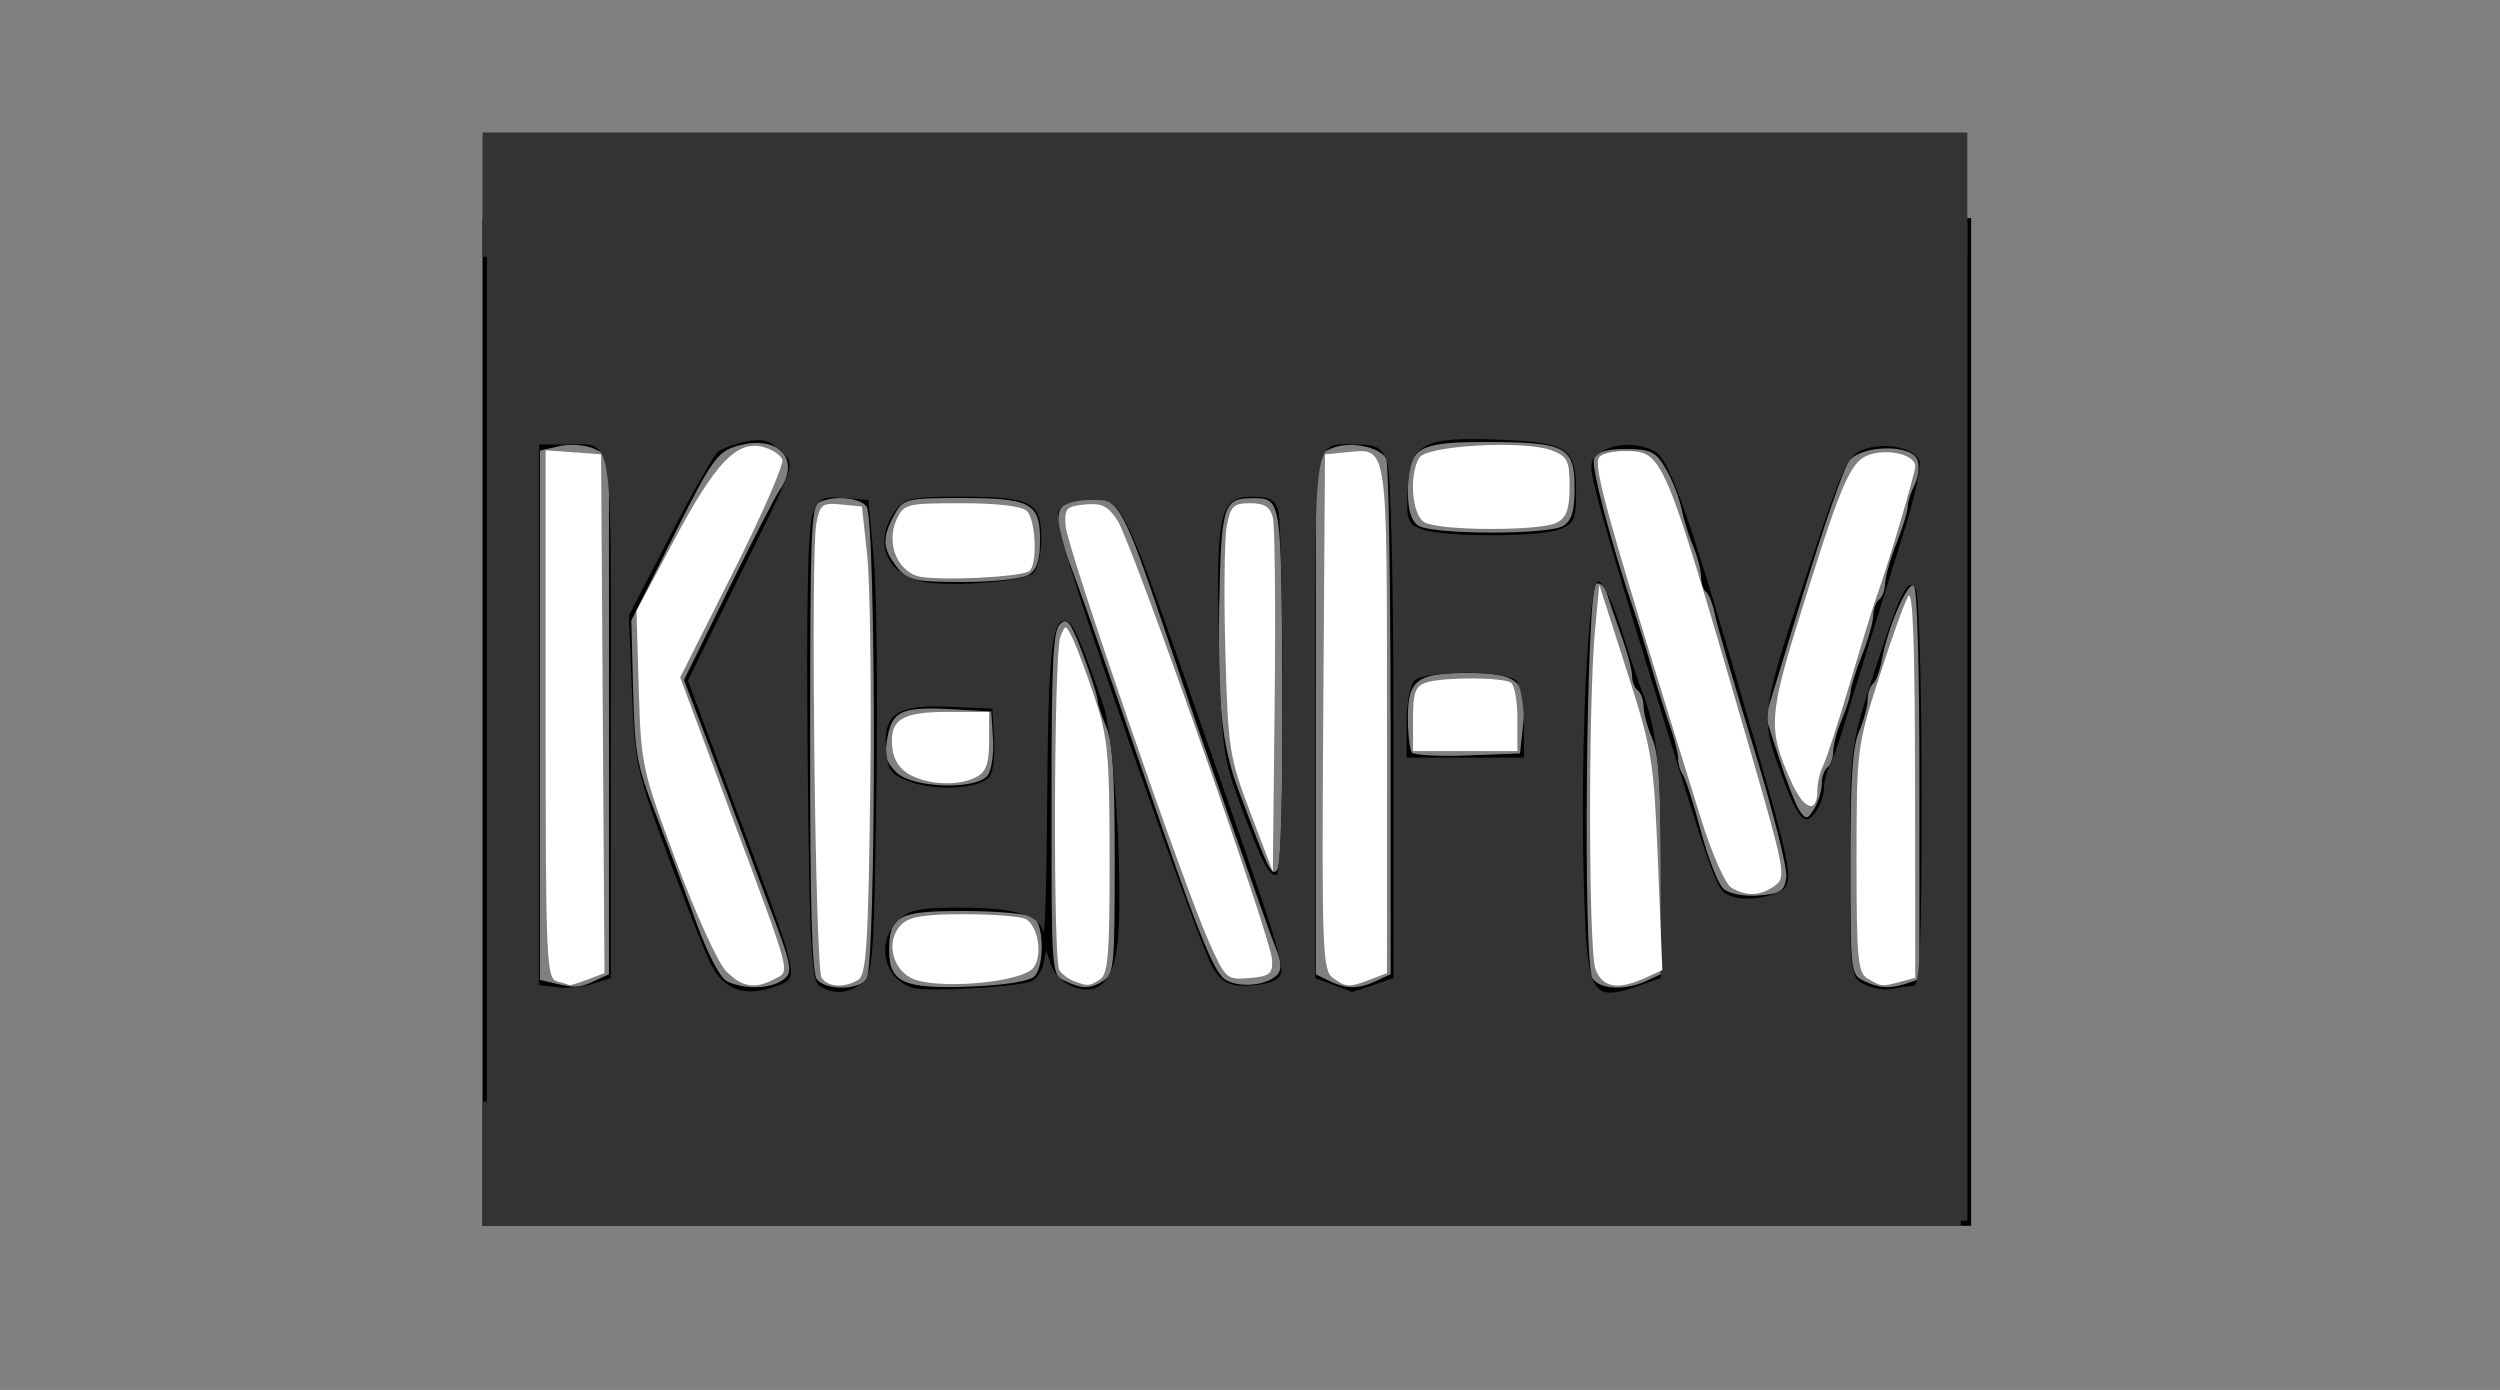 <?xml version="1.0" encoding="UTF-8" standalone="no"?>
<!-- Created with Inkscape (http://www.inkscape.org/) -->

<svg
   xmlns:dc="http://purl.org/dc/elements/1.1/"
   xmlns:cc="http://creativecommons.org/ns#"
   xmlns:rdf="http://www.w3.org/1999/02/22-rdf-syntax-ns#"
   xmlns:svg="http://www.w3.org/2000/svg"
   xmlns="http://www.w3.org/2000/svg"
   xmlns:sodipodi="http://sodipodi.sourceforge.net/DTD/sodipodi-0.dtd"
   xmlns:inkscape="http://www.inkscape.org/namespaces/inkscape"
   version="1.1"
   id="svg314"
   width="259"
   height="144"
   viewBox="0 0 259 144"
   sodipodi:docname="logo.svg"
   inkscape:version="0.92.3 (2405546, 2018-03-11)">
  <rect x="0" y="0" width="259" height="144" fill="#808080" stroke="none"/>
  <defs
     id="defs318" />
  <sodipodi:namedview
     pagecolor="#ffffff"
     bordercolor="#666666"
     borderopacity="1"
     objecttolerance="10"
     gridtolerance="10"
     guidetolerance="10"
     inkscape:pageopacity="0"
     inkscape:pageshadow="2"
     inkscape:window-width="1600"
     inkscape:window-height="835"
     id="namedview316"
     showgrid="false"
     inkscape:zoom="1.48"
     inkscape:cx="129.5"
     inkscape:cy="72"
     inkscape:window-x="0"
     inkscape:window-y="0"
     inkscape:window-maximized="1"
     inkscape:current-layer="svg314" />
  <path
     style="fill:#000000;stroke-width:0.657"
     d="M 49.989,74.794 V 22.592 h 77.112 77.112 V 74.794 126.996 H 127.101 49.989 Z m 11.573,26.844 1.527,-0.707 V 74.069 47.207 l -1.562,-0.723 c -0.859,-0.398 -2.467,-0.516 -3.573,-0.264 l -2.011,0.459 v 27.42 27.42 l 1.34,0.314 c 2.328,0.546 2.715,0.528 4.278,-0.195 z m 19.411,-0.031 c 1.259,-0.82 1.176,-1.289 -1.45,-8.179 -0.79,-2.074 -1.974,-5.239 -2.63,-7.034 -0.656,-1.794 -2.281,-6.116 -3.61,-9.603 l -2.417,-6.341 4.54,-9.247 c 2.497,-5.086 4.901,-9.762 5.342,-10.392 2.321,-3.315 -0.188,-5.873 -4.491,-4.578 -1.941,0.584 -2.576,1.497 -6.501,9.348 l -4.35,8.7 0.187,7.25 c 0.169,6.545 0.393,7.779 2.297,12.688 1.16,2.991 3.033,8 4.162,11.132 1.23,3.412 2.53,5.936 3.243,6.298 1.674,0.849 4.34,0.829 5.677,-0.042 z m 8.792,-0.132 c 1.023,-1.245 1.023,-47.766 0,-49.012 -0.763,-0.929 -3.341,-1.155 -4.894,-0.43 -0.833,0.389 -0.942,3.23 -0.942,24.506 0,17.751 0.187,24.294 0.715,24.936 0.923,1.124 4.198,1.124 5.121,0 z m 17.458,-0.375 c 0.992,-1.211 0.912,-5.263 -0.12,-6.058 -0.464,-0.358 -3.691,-0.655 -7.172,-0.661 -6.909,-0.012 -7.814,0.463 -7.814,4.103 0,3.302 1.525,3.986 8.308,3.729 3.739,-0.142 6.353,-0.57 6.798,-1.112 z m 7.114,0.494 c 1.066,-0.695 1.152,-1.623 1.148,-12.507 -0.003,-9.011 -0.211,-12.241 -0.893,-13.833 -0.489,-1.142 -0.89,-2.387 -0.89,-2.765 0,-0.379 -0.678,-2.494 -1.507,-4.7 -1.265,-3.366 -1.648,-3.869 -2.382,-3.127 -0.726,0.733 -0.875,3.9 -0.875,18.582 0,17.676 0.002,17.699 1.34,18.353 1.81,0.886 2.696,0.885 4.058,-0.003 z m 18.062,-0.698 c 0.366,-0.446 0.331,-1.29 -0.098,-2.343 -0.369,-0.905 -1.235,-3.277 -1.926,-5.271 -0.691,-1.994 -1.495,-4.278 -1.786,-5.075 -0.292,-0.798 -1.096,-3.081 -1.786,-5.075 -0.691,-1.994 -1.491,-4.278 -1.779,-5.075 -0.53,-1.469 -0.707,-1.991 -4.199,-12.325 -4.869,-14.411 -5.001,-14.61 -9.278,-14.013 -2.117,0.295 -2.453,1.946 -1.126,5.538 1.468,3.975 2.487,6.807 3.179,8.837 0.34,0.997 1.019,2.954 1.51,4.35 0.491,1.396 3.027,8.737 5.638,16.313 3.52,10.219 5.107,14.014 6.145,14.701 1.454,0.961 4.513,0.649 5.507,-0.561 z m 10.144,0.742 1.527,-0.707 -0.009,-26.3 c -0.005,-14.465 -0.206,-26.667 -0.447,-27.115 -0.679,-1.266 -3.928,-1.862 -5.693,-1.045 l -1.592,0.737 V 74.075 100.942 l 1.34,0.656 c 1.793,0.878 3.043,0.888 4.874,0.041 z m 27.987,0 1.527,-0.707 V 89.758 c 0,-8.501 -0.213,-11.67 -0.89,-13.25 -0.489,-1.142 -0.891,-2.628 -0.893,-3.303 -0.002,-0.674 -0.272,-1.428 -0.599,-1.674 -0.328,-0.246 -0.595,-0.936 -0.595,-1.533 0,-0.596 -0.496,-2.453 -1.103,-4.126 -0.607,-1.673 -1.277,-3.64 -1.489,-4.371 -0.212,-0.731 -0.721,-1.193 -1.13,-1.027 -1.025,0.416 -1.391,39.397 -0.383,40.876 0.792,1.162 3.378,1.296 5.555,0.288 z m 26.983,0.25 1.34,-0.437 V 81.278 c 0,-12.107 -0.229,-20.345 -0.572,-20.604 -0.635,-0.478 -2.703,4.294 -3.303,7.618 -0.212,1.175 -0.633,2.322 -0.935,2.549 -0.302,0.227 -0.551,0.965 -0.553,1.64 -0.002,0.674 -0.404,2.161 -0.893,3.303 -0.68,1.588 -0.89,4.79 -0.89,13.618 0,11.291 0.029,11.555 1.34,12.197 1.626,0.796 2.703,0.866 4.466,0.291 z M 185.06,90.84 c 0.11,-0.944 -1.417,-6.98 -3.392,-13.413 -1.975,-6.433 -3.769,-12.596 -3.987,-13.696 -0.218,-1.1 -0.634,-2.18 -0.925,-2.399 -0.291,-0.219 -0.531,-0.95 -0.533,-1.624 -0.002,-0.674 -0.363,-2.063 -0.801,-3.087 -0.439,-1.023 -0.991,-2.798 -1.227,-3.943 -0.236,-1.145 -0.966,-3 -1.621,-4.121 -1.032,-1.765 -1.587,-2.038 -4.147,-2.038 -2.04,0 -3.059,0.327 -3.289,1.057 -0.289,0.916 1.9,9.169 4.237,15.981 0.411,1.196 1.215,3.806 1.788,5.8 0.573,1.994 1.41,4.653 1.862,5.91 0.451,1.257 0.821,2.741 0.821,3.299 0,0.558 0.225,1.324 0.501,1.703 0.275,0.379 1.106,2.973 1.846,5.764 0.74,2.791 1.787,5.497 2.328,6.013 0.568,0.542 2.115,0.848 3.662,0.725 2.304,-0.183 2.708,-0.454 2.879,-1.93 z M 132.844,71.065 c -0.097,-19.487 -0.091,-19.45 -3.064,-19.45 -3.066,0 -3.26,0.634 -3.472,11.298 -0.194,9.768 0.275,14.3 1.938,18.768 3.18,8.54 3.479,9.16 4.072,8.437 0.398,-0.485 0.584,-7.247 0.525,-19.054 z m 55.887,10.158 c 0,-0.698 0.268,-1.47 0.595,-1.717 0.328,-0.246 0.597,-1 0.599,-1.674 0.002,-0.674 0.404,-2.161 0.893,-3.303 0.489,-1.142 0.899,-2.447 0.91,-2.9 0.011,-0.453 0.538,-2.128 1.171,-3.724 0.633,-1.595 1.16,-3.452 1.171,-4.126 0.011,-0.674 0.288,-1.428 0.616,-1.674 0.328,-0.246 0.605,-1 0.616,-1.674 0.011,-0.674 0.538,-2.531 1.171,-4.126 0.633,-1.595 1.16,-3.312 1.171,-3.816 0.011,-0.504 0.33,-1.521 0.71,-2.26 0.379,-0.739 0.522,-1.877 0.316,-2.528 -0.54,-1.713 -5.838,-1.644 -7.13,0.093 -0.522,0.702 -2.674,6.942 -4.782,13.867 l -3.833,12.59 1.396,4.339 c 0.768,2.386 1.726,4.822 2.128,5.412 0.64,0.939 0.829,0.912 1.507,-0.218 0.427,-0.71 0.776,-1.862 0.776,-2.56 z m -86.376,-0.941 c 0.389,-0.57 0.623,-2.283 0.52,-3.806 l -0.187,-2.769 -3.852,-0.22 c -5.36,-0.306 -6.392,0.128 -6.891,2.896 -0.34,1.886 -0.171,2.558 0.912,3.626 1.696,1.673 8.414,1.866 9.499,0.274 z m 55.453,-5.314 c 0.473,-4.313 -0.532,-5.25 -5.635,-5.25 -5.374,0 -6.315,0.688 -6.315,4.617 0,1.714 0.188,3.345 0.418,3.625 0.23,0.28 2.842,0.416 5.806,0.302 l 5.388,-0.207 z m -51.211,-15.426 c 0.839,-0.547 1.152,-1.525 1.152,-3.6 0,-3.829 -0.987,-4.35 -8.229,-4.35 -5.641,0 -5.971,0.086 -6.887,1.787 -1.264,2.348 -1.213,3.411 0.252,5.326 1.085,1.418 1.818,1.587 6.887,1.587 3.12,0 6.191,-0.338 6.825,-0.751 z m 55.378,-5.075 c 0.876,-0.571 1.152,-1.529 1.152,-4.006 0,-4.187 -0.953,-4.669 -9.226,-4.669 -7.114,0 -8.042,0.588 -8.042,5.091 0,1.913 0.333,3.048 1.042,3.551 1.37,0.971 13.593,0.998 15.074,0.033 z"
     id="path324"
     inkscape:connector-curvature="0" />
  <path
     style="fill:#333333;stroke-width:0.676"
     d="M 50.446,74.77 V 23.081 h 76.689 76.689 V 74.77 126.459 H 127.135 50.446 Z m 12.838,-0.669 c 0,-30.313 0.387,-28.047 -4.785,-28.047 h -2.647 v 27.996 27.996 l 1.858,0.231 c 1.022,0.127 2.694,-0.035 3.716,-0.359 l 1.858,-0.59 z m 17.256,28.024 c 2.276,-0.865 2.354,-0.529 -4.18,-17.999 L 71.267,70.509 75.89,61.153 c 6.959,-14.082 6.539,-12.846 4.919,-14.466 -1.089,-1.089 -1.871,-1.295 -3.549,-0.937 -1.184,0.253 -2.49,0.731 -2.903,1.063 -0.413,0.332 -2.654,4.284 -4.979,8.783 l -4.228,8.18 0.315,7.862 c 0.298,7.423 0.508,8.379 3.759,17.114 1.894,5.089 3.913,10.158 4.486,11.266 1.357,2.625 3.627,3.325 6.83,2.107 z m 8.732,-0.226 c 1.147,-0.839 1.269,-2.394 1.525,-19.426 0.153,-10.183 0.03,-21.25 -0.273,-24.595 L 89.973,51.797 87.438,51.588 c -2.242,-0.186 -2.619,0.01 -3.26,1.689 -0.481,1.261 -0.651,9.684 -0.506,25.066 0.186,19.694 0.371,23.263 1.233,23.807 1.423,0.899 2.912,0.813 4.367,-0.251 z m 17.381,-0.168 c 0.627,-0.185 1.272,-1.006 1.434,-1.824 l 0.295,-1.488 0.516,1.572 c 0.284,0.865 1.254,1.853 2.157,2.196 2.603,0.99 4.103,-0.266 4.647,-3.89 0.745,-4.968 -0.179,-21.74 -1.389,-25.216 -2.552,-7.332 -3.22,-8.784 -4.038,-8.784 -1.34,0 -1.7,3.862 -1.793,19.257 -0.047,7.804 -0.228,13.64 -0.402,12.968 -0.458,-1.769 -2.989,-2.495 -8.692,-2.495 -4.123,0 -5.266,0.242 -6.375,1.351 -2.333,2.333 -1.401,6.19 1.689,6.995 1.449,0.377 10.063,-0.085 11.95,-0.642 z m 35.584,0.338 2.128,-0.742 V 75.424 c 0,-15.195 -0.272,-26.62 -0.659,-27.637 -0.531,-1.397 -1.11,-1.733 -2.985,-1.733 -4.797,0 -4.464,-2.095 -4.464,28.057 v 27.236 l 1.858,0.679 c 1.022,0.373 1.889,0.703 1.926,0.732 0.037,0.029 1.026,-0.28 2.196,-0.688 z m 27.703,0 2.128,-0.742 V 89.816 c 0,-10.431 -0.444,-14.439 -2.042,-18.424 -0.298,-0.743 -1.232,-3.556 -2.076,-6.25 -0.844,-2.694 -1.903,-4.899 -2.353,-4.899 -1.071,0 -1.909,17.245 -1.514,31.152 0.338,11.903 0.658,12.486 5.858,10.674 z m 28.31,0.075 c 0.657,-0.007 0.842,-4.479 0.834,-20.111 -0.005,-11.056 -0.277,-20.522 -0.603,-21.037 -0.827,-1.306 -1.686,0.459 -4.511,9.27 -2.267,7.068 -2.308,7.408 -2.308,19.091 0,11.663 0.03,11.91 1.52,12.645 0.836,0.412 2.128,0.615 2.872,0.45 0.743,-0.165 1.731,-0.304 2.196,-0.309 z m -66.124,-0.623 c 1.272,-0.805 1.258,-0.854 -6.966,-24.386 -9.078,-25.976 -8.772,-25.338 -12.141,-25.338 -1.691,0 -2.876,0.391 -3.321,1.096 -0.526,0.833 1.16,6.411 7.021,23.234 4.242,12.175 8.24,23.008 8.885,24.073 0.909,1.501 1.668,1.933 3.378,1.925 1.213,-0.005 2.628,-0.277 3.143,-0.604 z m 52.87,-9.668 c 0.654,-1.059 0.218,-3.16 -2.917,-14.042 -7.027,-24.391 -9.024,-30.191 -10.702,-31.089 -1.731,-0.926 -4.229,-0.835 -5.654,0.207 -1.13,0.827 -1.136,1.111 -0.098,5.118 0.605,2.334 2.617,9.161 4.472,15.172 8.093,26.224 7.623,24.943 9.402,25.665 1.428,0.579 4.904,-0.073 5.496,-1.031 z M 132.869,72.574 c -0.005,-9.941 -0.193,-18.758 -0.417,-19.595 -0.321,-1.2 -0.893,-1.52 -2.71,-1.52 -3.406,0 -3.782,1.652 -3.46,15.203 0.251,10.553 0.426,11.898 2.164,16.554 2.31,6.191 2.941,7.432 3.781,7.432 0.403,0 0.648,-6.908 0.643,-18.074 z m 56.09,9.152 c 0,-0.677 0.267,-1.759 0.593,-2.405 0.326,-0.645 0.907,-2.237 1.291,-3.538 0.384,-1.301 1.598,-5.253 2.698,-8.784 1.1,-3.53 2.829,-9.087 3.842,-12.348 1.013,-3.261 1.674,-6.369 1.468,-6.906 -0.513,-1.336 -3.356,-1.951 -5.64,-1.22 -1.722,0.551 -2.193,1.518 -5.387,11.046 -5.328,15.893 -5.451,16.637 -3.614,21.73 2.009,5.569 2.708,6.447 3.869,4.859 0.484,-0.662 0.88,-1.758 0.88,-2.435 z m -86.382,-1.331 c 0.322,-0.493 0.506,-2.264 0.409,-3.936 l -0.176,-3.041 -4.483,-0.198 c -5.433,-0.24 -6.847,0.735 -6.532,4.505 0.177,2.116 0.527,2.564 2.57,3.29 2.797,0.994 7.384,0.648 8.213,-0.62 z m 55.301,-5.49 c 0,-1.97 -0.365,-3.946 -0.811,-4.392 -0.467,-0.467 -2.703,-0.811 -5.27,-0.811 -2.568,0 -4.803,0.344 -5.27,0.811 -0.446,0.446 -0.811,2.422 -0.811,4.392 v 3.581 h 6.081 6.081 z m -50.845,-15.512 c 0.465,-0.367 0.845,-1.987 0.845,-3.601 0,-3.809 -1.011,-4.333 -8.363,-4.333 -5.175,0 -5.854,0.15 -6.801,1.502 -2.413,3.445 -0.668,6.968 3.678,7.425 3.438,0.362 9.661,-0.219 10.642,-0.993 z m 54.517,-4.539 c 1.535,-0.584 1.733,-1.037 1.733,-3.971 0,-4.466 -0.865,-5.043 -7.999,-5.331 -7.894,-0.319 -9.162,0.365 -9.435,5.088 -0.183,3.159 -0.037,3.607 1.351,4.164 2.091,0.839 12.183,0.875 14.35,0.051 z"
     id="path363"
     inkscape:connector-curvature="0" />
  <path
     style="fill:#ffffff;stroke-width:0.676"
     d="M 75.225,100.615 C 74.394,99.779 72.072,94.686 70.066,89.297 66.516,79.766 66.41,79.28 66.177,71.392 l -0.24,-8.108 3.93,-7.375 c 4.255,-7.984 6.453,-10.291 9.161,-9.611 0.92,0.231 1.827,0.82 2.015,1.309 0.188,0.489 -2.115,5.768 -5.117,11.731 l -5.458,10.842 5.133,13.782 c 6.538,17.555 6.28,16.585 4.652,17.457 -2.028,1.085 -3.363,0.872 -5.028,-0.803 z"
     id="path365"
     inkscape:connector-curvature="0" />
  <path
     style="fill:#ffffff;stroke-width:0.676"
     d="M 57.709,101.669 C 56.608,101.382 56.527,99.49 56.527,74.006 V 46.652 l 2.872,0.208 2.872,0.208 0.177,26.872 0.177,26.872 -1.741,0.662 c -0.958,0.364 -1.797,0.627 -1.866,0.584 -0.069,-0.043 -0.657,-0.217 -1.307,-0.387 z"
     id="path367"
     inkscape:connector-curvature="0" />
  <path
     style="fill:#ffffff;stroke-width:0.676"
     d="M 85.114,101.291 C 84.464,100.286 83.966,57.523 84.566,54.291 c 0.379,-2.038 0.607,-2.217 2.573,-2.027 l 2.158,0.209 0.546,5.068 c 0.3,2.787 0.441,13.675 0.313,24.195 -0.193,15.877 -0.4,19.234 -1.221,19.753 -1.4,0.885 -3.179,0.793 -3.821,-0.198 z"
     id="path369"
     inkscape:connector-curvature="0" />
  <path
     style="fill:#ffffff;stroke-width:0.676"
     d="m 95.047,59.681 c -2.169,-0.657 -3.228,-3.504 -2.168,-5.83 0.751,-1.649 1.015,-1.716 6.742,-1.716 3.735,0 6.263,0.303 6.771,0.811 0.933,0.933 1.101,5.687 0.22,6.231 -1.048,0.647 -9.828,1.03 -11.565,0.504 z"
     id="path371"
     inkscape:connector-curvature="0" />
  <path
     style="fill:#ffffff;stroke-width:0.676"
     d="m 94.365,80.319 c -1.074,-0.54 -1.769,-1.536 -1.907,-2.734 -0.348,-3.014 0.866,-3.829 5.706,-3.829 h 4.309 v 3.017 c 0,2.291 -0.314,3.185 -1.307,3.716 -1.759,0.941 -4.741,0.866 -6.801,-0.171 z"
     id="path373"
     inkscape:connector-curvature="0" />
  <path
     style="fill:#ffffff;stroke-width:0.676"
     d="m 94.365,101.308 c -2.036,-1.077 -2.559,-3.95 -1.002,-5.507 0.837,-0.837 2.413,-1.096 6.625,-1.088 3.039,0.006 5.882,0.237 6.317,0.514 1.275,0.811 1.72,3.755 0.759,5.021 -1.198,1.58 -10.282,2.338 -12.699,1.06 z"
     id="path375"
     inkscape:connector-curvature="0" />
  <path
     style="fill:#ffffff;stroke-width:0.676"
     d="m 111.257,101.643 c -0.557,-0.212 -1.237,-0.72 -1.51,-1.129 -0.66,-0.989 -0.568,-32.801 0.1,-34.512 0.52,-1.331 0.525,-1.331 1.212,0 0.38,0.735 1.408,3.465 2.285,6.066 1.435,4.256 1.596,5.933 1.612,16.746 0.015,9.959 -0.156,12.127 -0.996,12.659 -1.125,0.713 -1.256,0.721 -2.703,0.17 z"
     id="path377"
     inkscape:connector-curvature="0" />
  <path
     style="fill:#ffffff;stroke-width:0.676"
     d="M 125.263,97.609 C 122.569,91.575 110.574,56.786 110.398,54.5 c -0.14,-1.824 0.061,-2.048 1.999,-2.236 1.722,-0.167 2.396,0.159 3.357,1.627 1.515,2.312 15.932,43.259 16.034,45.541 0.066,1.467 -0.242,1.716 -2.35,1.892 -2.36,0.198 -2.473,0.097 -4.176,-3.716 z"
     id="path379"
     inkscape:connector-curvature="0" />
  <path
     style="fill:#ffffff;stroke-width:0.676"
     d="m 129.553,84.23 c -2.202,-5.791 -2.326,-6.589 -2.605,-16.744 -0.161,-5.865 -0.095,-11.718 0.147,-13.007 0.383,-2.043 0.695,-2.344 2.423,-2.344 1.496,0 2.075,0.373 2.355,1.52 0.204,0.836 0.286,9.426 0.182,19.088 l -0.19,17.568 z"
     id="path381"
     inkscape:connector-curvature="0" />
  <path
     style="fill:#ffffff;stroke-width:0.676"
     d="m 138.066,101.291 c -1.057,-0.775 -1.137,-3.043 -0.974,-27.534 l 0.178,-26.689 2.24,-0.215 c 4.308,-0.414 4.179,-1.272 4.179,27.679 v 26.285 l -1.733,0.659 c -2.221,0.845 -2.503,0.831 -3.89,-0.186 z"
     id="path383"
     inkscape:connector-curvature="0" />
  <path
     style="fill:#ffffff;stroke-width:0.676"
     d="m 147.574,54.108 c -1.306,-0.76 -1.631,-4.947 -0.521,-6.703 0.799,-1.263 10.919,-1.816 13.697,-0.748 1.645,0.632 1.858,1.062 1.858,3.748 0,2.308 -0.313,3.201 -1.307,3.733 -1.677,0.897 -12.174,0.874 -13.727,-0.03 z"
     id="path385"
     inkscape:connector-curvature="0" />
  <path
     style="fill:#ffffff;stroke-width:0.676"
     d="m 146.392,74.478 c 0,-2.786 0.231,-3.406 1.411,-3.781 1.754,-0.557 7.816,-0.543 8.726,0.02 0.371,0.229 0.674,1.919 0.674,3.755 v 3.339 h -5.405 -5.405 z"
     id="path387"
     inkscape:connector-curvature="0" />
  <path
     style="fill:#ffffff;stroke-width:0.676"
     d="m 165.294,100.402 c -0.721,-1.897 -0.758,-27.502 -0.05,-35.091 l 0.441,-4.73 2.812,8.784 c 2.677,8.362 2.834,9.32 3.267,19.958 l 0.455,11.175 -1.797,0.819 c -2.828,1.289 -4.397,1.009 -5.128,-0.915 z"
     id="path389"
     inkscape:connector-curvature="0" />
  <path
     style="fill:#ffffff;stroke-width:0.676"
     d="m 179.376,91.971 c -0.644,-0.376 -2.024,-3.515 -3.184,-7.243 -9.72,-31.256 -11.153,-36.337 -10.529,-37.347 0.221,-0.358 1.402,-0.651 2.623,-0.651 4.02,0 4.021,0.003 12.739,29.995 3.932,13.526 4.051,14.155 2.849,15.034 -1.465,1.072 -2.909,1.14 -4.498,0.213 z"
     id="path391"
     inkscape:connector-curvature="0" />
  <path
     style="fill:#ffffff;stroke-width:0.676"
     d="m 185.516,80.862 c -2.415,-5.46 -2.327,-6.62 1.421,-18.569 4.085,-13.024 4.872,-14.73 7.053,-15.277 1.999,-0.502 4.427,0.199 4.431,1.279 0.003,0.748 -2.939,10.655 -4.049,13.637 -0.277,0.743 -1.491,4.696 -2.699,8.784 -1.208,4.088 -2.465,7.96 -2.793,8.606 -0.328,0.645 -0.596,1.768 -0.596,2.494 0,2.606 -1.407,2.122 -2.767,-0.953 z"
     id="path393"
     inkscape:connector-curvature="0" />
  <path
     style="fill:#ffffff;stroke-width:0.676"
     d="m 193.52,101.405 c -1.054,-0.614 -1.182,-1.955 -1.182,-12.316 0,-11.393 0.047,-11.773 2.323,-18.87 1.278,-3.984 2.637,-7.782 3.02,-8.441 0.49,-0.842 0.703,4.841 0.718,19.163 l 0.021,20.36 -1.52,0.407 c -1.938,0.519 -1.97,0.516 -3.378,-0.304 z"
     id="path395"
     inkscape:connector-curvature="0" />
  <rect
     style="fill:#333333;stroke-width:1.002"
     id="rect92"
     width="153.824"
     height="12.865"
     x="49.989"
     y="13.727" />
  <rect
     style="fill:#333333"
     id="rect92-3"
     width="153.149"
     height="12.865"
     x="49.989"
     y="114.131" />
</svg>
